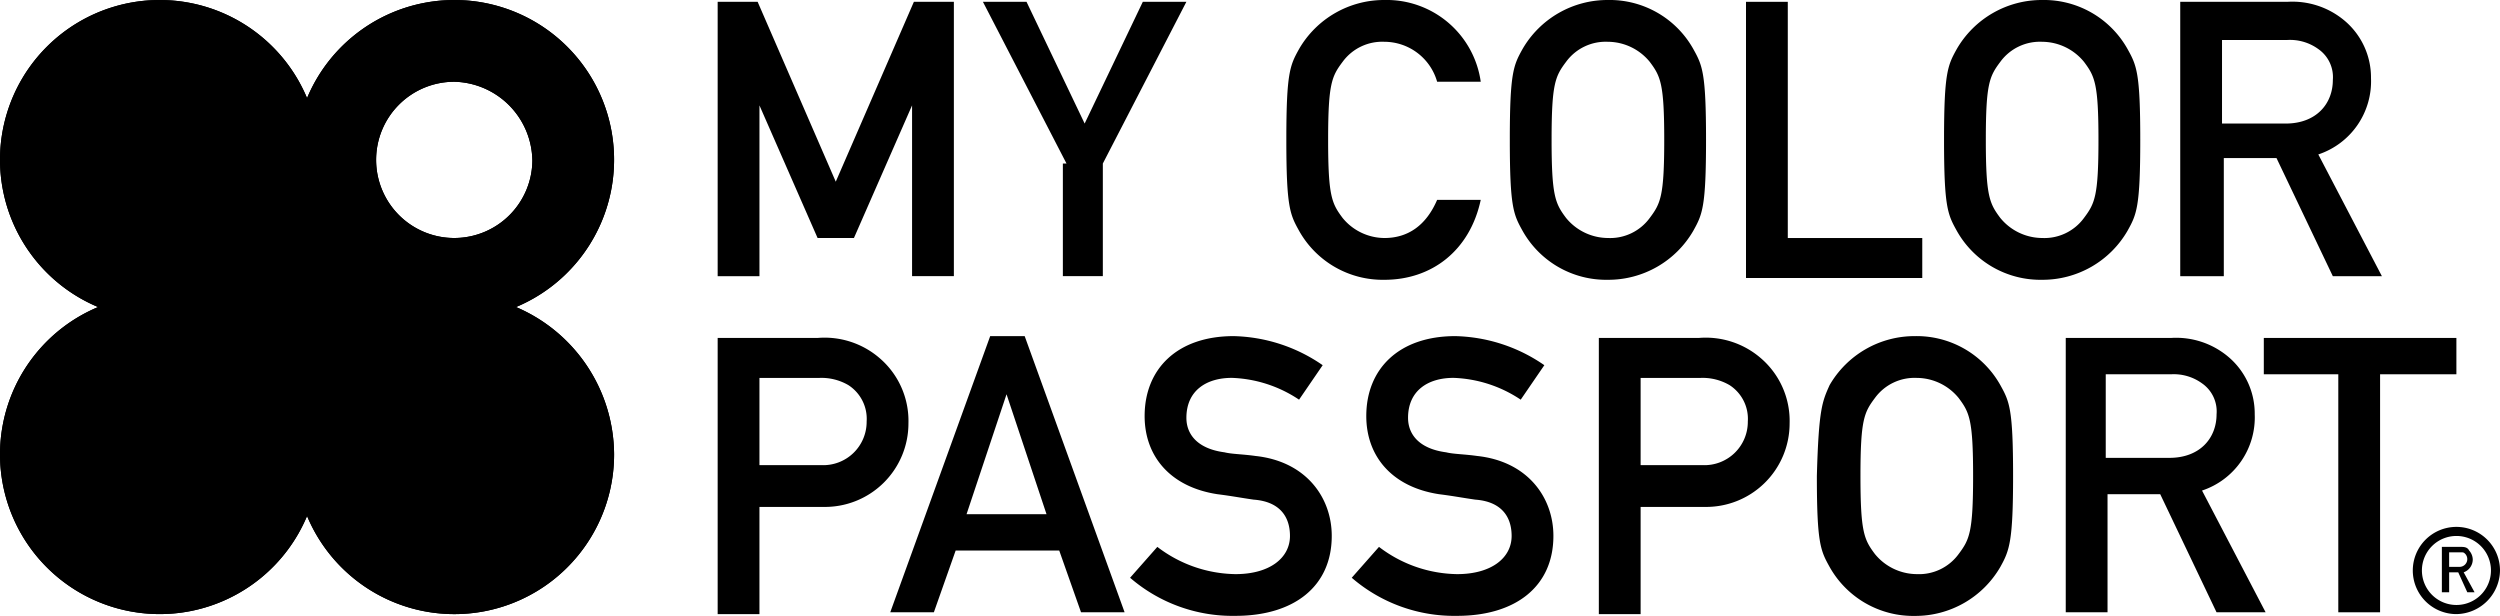 <svg xmlns="http://www.w3.org/2000/svg" viewBox="27 -4486.5 290 71.446">
  <g id="Group_35" data-name="Group 35" transform="translate(-359 -4164.5)">
    <path id="Path_1" data-name="Path 1" d="M59.855,165.718a18.525,18.525,0,1,0-24.237-24.237,18.525,18.525,0,1,0-24.237,24.237,18.525,18.525,0,1,0,24.237,24.237,18.525,18.525,0,0,0,35.618-7.166A18.681,18.681,0,0,0,59.855,165.718Zm1.9-17.071a9.062,9.062,0,1,1-9.062-9.063A9.271,9.271,0,0,1,61.751,148.647Z" transform="translate(386 -452.1)"/>
    <path id="Path_2" data-name="Path 2" d="M93.351,153.283c-1.265,5.9-5.69,9.273-11.17,9.273a11.118,11.118,0,0,1-9.906-5.69c-1.054-1.9-1.475-2.74-1.475-10.538s.422-8.641,1.475-10.538a11.389,11.389,0,0,1,9.906-5.69,11.023,11.023,0,0,1,11.17,9.484H88.293a6.379,6.379,0,0,0-6.112-4.637,5.691,5.691,0,0,0-4.847,2.318c-1.265,1.686-1.686,2.529-1.686,9.063s.422,7.376,1.686,9.063a6.314,6.314,0,0,0,4.847,2.318c2.74,0,4.847-1.475,6.112-4.426h5.058Z" transform="translate(464.415 -452.1)"/>
    <path id="Path_3" data-name="Path 3" d="M84.575,135.79a11.389,11.389,0,0,1,9.906-5.69,11.118,11.118,0,0,1,9.906,5.69c1.054,1.9,1.475,2.74,1.475,10.538s-.422,8.641-1.475,10.538a11.389,11.389,0,0,1-9.906,5.69,11.118,11.118,0,0,1-9.906-5.69c-1.054-1.9-1.475-2.74-1.475-10.538S83.522,137.687,84.575,135.79Zm5.058,19.6a6.314,6.314,0,0,0,4.847,2.318,5.691,5.691,0,0,0,4.847-2.318c1.265-1.686,1.686-2.529,1.686-9.063s-.422-7.376-1.686-9.062a6.314,6.314,0,0,0-4.847-2.318,5.691,5.691,0,0,0-4.847,2.318c-1.265,1.686-1.686,2.529-1.686,9.062S88.369,153.7,89.633,155.391Z" transform="translate(478.038 -452.1)"/>
    <path id="Path_4" data-name="Path 4" d="M96.1,130.2h4.847v27.4h15.6v4.637H96.1V130.2Z" transform="translate(492.436 -451.989)"/>
    <path id="Path_5" data-name="Path 5" d="M108.475,135.79a11.389,11.389,0,0,1,9.906-5.69,11.118,11.118,0,0,1,9.906,5.69c1.054,1.9,1.475,2.74,1.475,10.538s-.421,8.641-1.475,10.538a11.389,11.389,0,0,1-9.906,5.69,11.118,11.118,0,0,1-9.906-5.69c-1.054-1.9-1.475-2.74-1.475-10.538S107.422,137.687,108.475,135.79Zm5.058,19.6a6.314,6.314,0,0,0,4.847,2.318,5.691,5.691,0,0,0,4.847-2.318c1.265-1.686,1.686-2.529,1.686-9.063s-.422-7.376-1.686-9.062a6.314,6.314,0,0,0-4.847-2.318,5.691,5.691,0,0,0-4.847,2.318c-1.265,1.686-1.686,2.529-1.686,9.062S112.269,153.7,113.533,155.391Z" transform="translate(504.509 -452.1)"/>
    <path id="Path_6" data-name="Path 6" d="M120,130.2h12.435a9.387,9.387,0,0,1,6.533,2.108,8.618,8.618,0,0,1,3.161,6.744,8.936,8.936,0,0,1-6.112,8.852l7.376,14.121H137.7l-6.533-13.7h-6.112v13.7H120Zm4.847,14.121h7.376c3.583,0,5.48-2.318,5.48-5.058a3.961,3.961,0,0,0-1.686-3.583,5.581,5.581,0,0,0-3.583-1.054h-7.587v9.695Z" transform="translate(518.907 -451.989)"/>
    <path id="Path_7" data-name="Path 7" d="M39.5,148.7H51.092a9.769,9.769,0,0,1,7.166,2.318,9.585,9.585,0,0,1,3.372,7.587,9.689,9.689,0,0,1-9.906,9.695H44.347v12.435H39.5Zm4.847,14.753h7.166a5.03,5.03,0,0,0,5.269-5.058,4.651,4.651,0,0,0-2.108-4.215,6.185,6.185,0,0,0-3.372-.843H44.347v10.116Z" transform="translate(429.749 -431.499)"/>
    <path id="Path_8" data-name="Path 8" d="M68.6,173.469H56.587l-2.529,7.166H49L60.592,148.6h4l11.592,32.035H71.129Zm-1.475-4.215-4.637-13.91h0l-4.637,13.91Z" transform="translate(440.27 -431.61)"/>
    <path id="Path_9" data-name="Path 9" d="M65.361,173.048a15.23,15.23,0,0,0,9.063,3.161c4,0,6.323-1.9,6.323-4.426,0-2.318-1.265-4-4.215-4.215-1.475-.211-2.529-.421-4.215-.632-5.48-.843-8.43-4.426-8.43-9.063,0-5.48,3.794-9.273,10.327-9.273a18.852,18.852,0,0,1,10.327,3.372l-2.74,4a14.9,14.9,0,0,0-7.8-2.529c-2.951,0-5.269,1.475-5.269,4.637,0,1.9,1.265,3.583,4.426,4,.843.211,2.108.211,3.583.422,5.9.632,8.852,4.847,8.852,9.273,0,5.9-4.426,9.273-11.17,9.273A18.178,18.178,0,0,1,62.2,176.63Z" transform="translate(454.89 -431.61)"/>
    <path id="Path_10" data-name="Path 10" d="M77.561,173.048a15.23,15.23,0,0,0,9.063,3.161c4,0,6.323-1.9,6.323-4.426,0-2.318-1.265-4-4.215-4.215-1.475-.211-2.529-.421-4.215-.632-5.48-.843-8.43-4.426-8.43-9.063,0-5.48,3.794-9.273,10.327-9.273a18.852,18.852,0,0,1,10.327,3.372l-2.74,4a14.9,14.9,0,0,0-7.8-2.529c-2.951,0-5.269,1.475-5.269,4.637,0,1.9,1.265,3.583,4.426,4,.843.211,2.108.211,3.583.422,5.9.632,8.852,4.847,8.852,9.273,0,5.9-4.426,9.273-11.17,9.273A18.178,18.178,0,0,1,74.4,176.63Z" transform="translate(468.402 -431.61)"/>
    <path id="Path_11" data-name="Path 11" d="M88,148.7H99.592a9.769,9.769,0,0,1,7.166,2.318,9.585,9.585,0,0,1,3.372,7.587,9.689,9.689,0,0,1-9.906,9.695H92.847v12.435H88Zm4.847,14.753h7.166a5.03,5.03,0,0,0,5.269-5.058,4.651,4.651,0,0,0-2.108-4.215,6.185,6.185,0,0,0-3.372-.843H92.847Z" transform="translate(483.465 -431.499)"/>
    <path id="Path_12" data-name="Path 12" d="M101.475,154.29a11.389,11.389,0,0,1,9.906-5.69,11.118,11.118,0,0,1,9.906,5.69c1.054,1.9,1.475,2.74,1.475,10.538,0,7.587-.421,8.641-1.475,10.538a11.389,11.389,0,0,1-9.906,5.69,11.118,11.118,0,0,1-9.906-5.69c-1.054-1.9-1.475-2.74-1.475-10.538C100.211,157.03,100.632,156.187,101.475,154.29Zm5.269,19.6a6.314,6.314,0,0,0,4.847,2.318,5.691,5.691,0,0,0,4.847-2.318c1.265-1.686,1.686-2.529,1.686-9.063s-.422-7.376-1.686-9.062a6.314,6.314,0,0,0-4.847-2.318,5.691,5.691,0,0,0-4.847,2.318c-1.265,1.686-1.686,2.529-1.686,9.063S105.48,172.2,106.744,173.891Z" transform="translate(496.756 -431.61)"/>
    <path id="Path_13" data-name="Path 13" d="M113.6,148.7h12.435a9.387,9.387,0,0,1,6.533,2.108,8.618,8.618,0,0,1,3.161,6.744,8.936,8.936,0,0,1-6.112,8.852l7.376,14.121H131.3l-6.533-13.7h-6.112v13.7h-4.847V148.7Zm4.847,13.91h7.376c3.583,0,5.48-2.318,5.48-5.058a3.961,3.961,0,0,0-1.686-3.583,5.581,5.581,0,0,0-3.583-1.054h-7.587Z" transform="translate(511.819 -431.499)"/>
    <path id="Path_14" data-name="Path 14" d="M133.452,152.915H124.6V148.7h22.34v4.215h-8.852v27.609h-4.847V152.915Z" transform="translate(524.002 -431.499)"/>
    <path id="Path_15" data-name="Path 15" d="M59.855,165.718a18.525,18.525,0,1,0-24.237-24.237,18.525,18.525,0,1,0-24.237,24.237,18.525,18.525,0,1,0,24.237,24.237,18.525,18.525,0,0,0,35.618-7.166A18.681,18.681,0,0,0,59.855,165.718Zm1.9-17.071a9.062,9.062,0,1,1-9.062-9.063A9.271,9.271,0,0,1,61.751,148.647Z" transform="translate(386 -452.1)"/>
    <g id="Group_1" data-name="Group 1" transform="translate(469.249 -321.789)">
      <path id="Path_16" data-name="Path 16" d="M39.5,130.2h4.637L53.2,151.065,62.262,130.2H66.9v31.824H62.051V142.213h0L55.307,157.6H51.092l-6.744-15.385h0v19.811H39.5Z" transform="translate(-39.5 -130.2)"/>
      <path id="Path_17" data-name="Path 17" d="M63.795,148.957,54.1,130.2h5.058L65.9,144.321,72.647,130.2H77.7L68.01,148.957v13.067H63.373V148.957Z" transform="translate(-23.33 -130.2)"/>
    </g>
    <g id="Group_2" data-name="Group 2" transform="translate(669.256 -258.563)">
      <path id="Path_18" data-name="Path 18" d="M134.4,160.2h2.108c.422,0,.843,0,1.054.422a1.61,1.61,0,0,1,.422,1.054,1.585,1.585,0,0,1-1.054,1.475l1.265,2.318h-.843l-1.054-2.318h-1.054v2.318H134.4V160.2Zm.843,2.318h1.265a.9.9,0,0,0,.632-1.475c-.211-.211-.211-.211-.632-.211h-1.265v1.686Z" transform="translate(-134.4 -160.2)"/>
    </g>
    <path id="Path_19" data-name="Path 19" d="M137.858,169.216a5.058,5.058,0,1,1,5.058-5.058A5.129,5.129,0,0,1,137.858,169.216Zm0-9.062a4,4,0,0,0-4,4,4,4,0,0,0,8.009,0A4,4,0,0,0,137.858,160.154Z" transform="translate(533.084 -419.981)"/>
  </g>
</svg>
